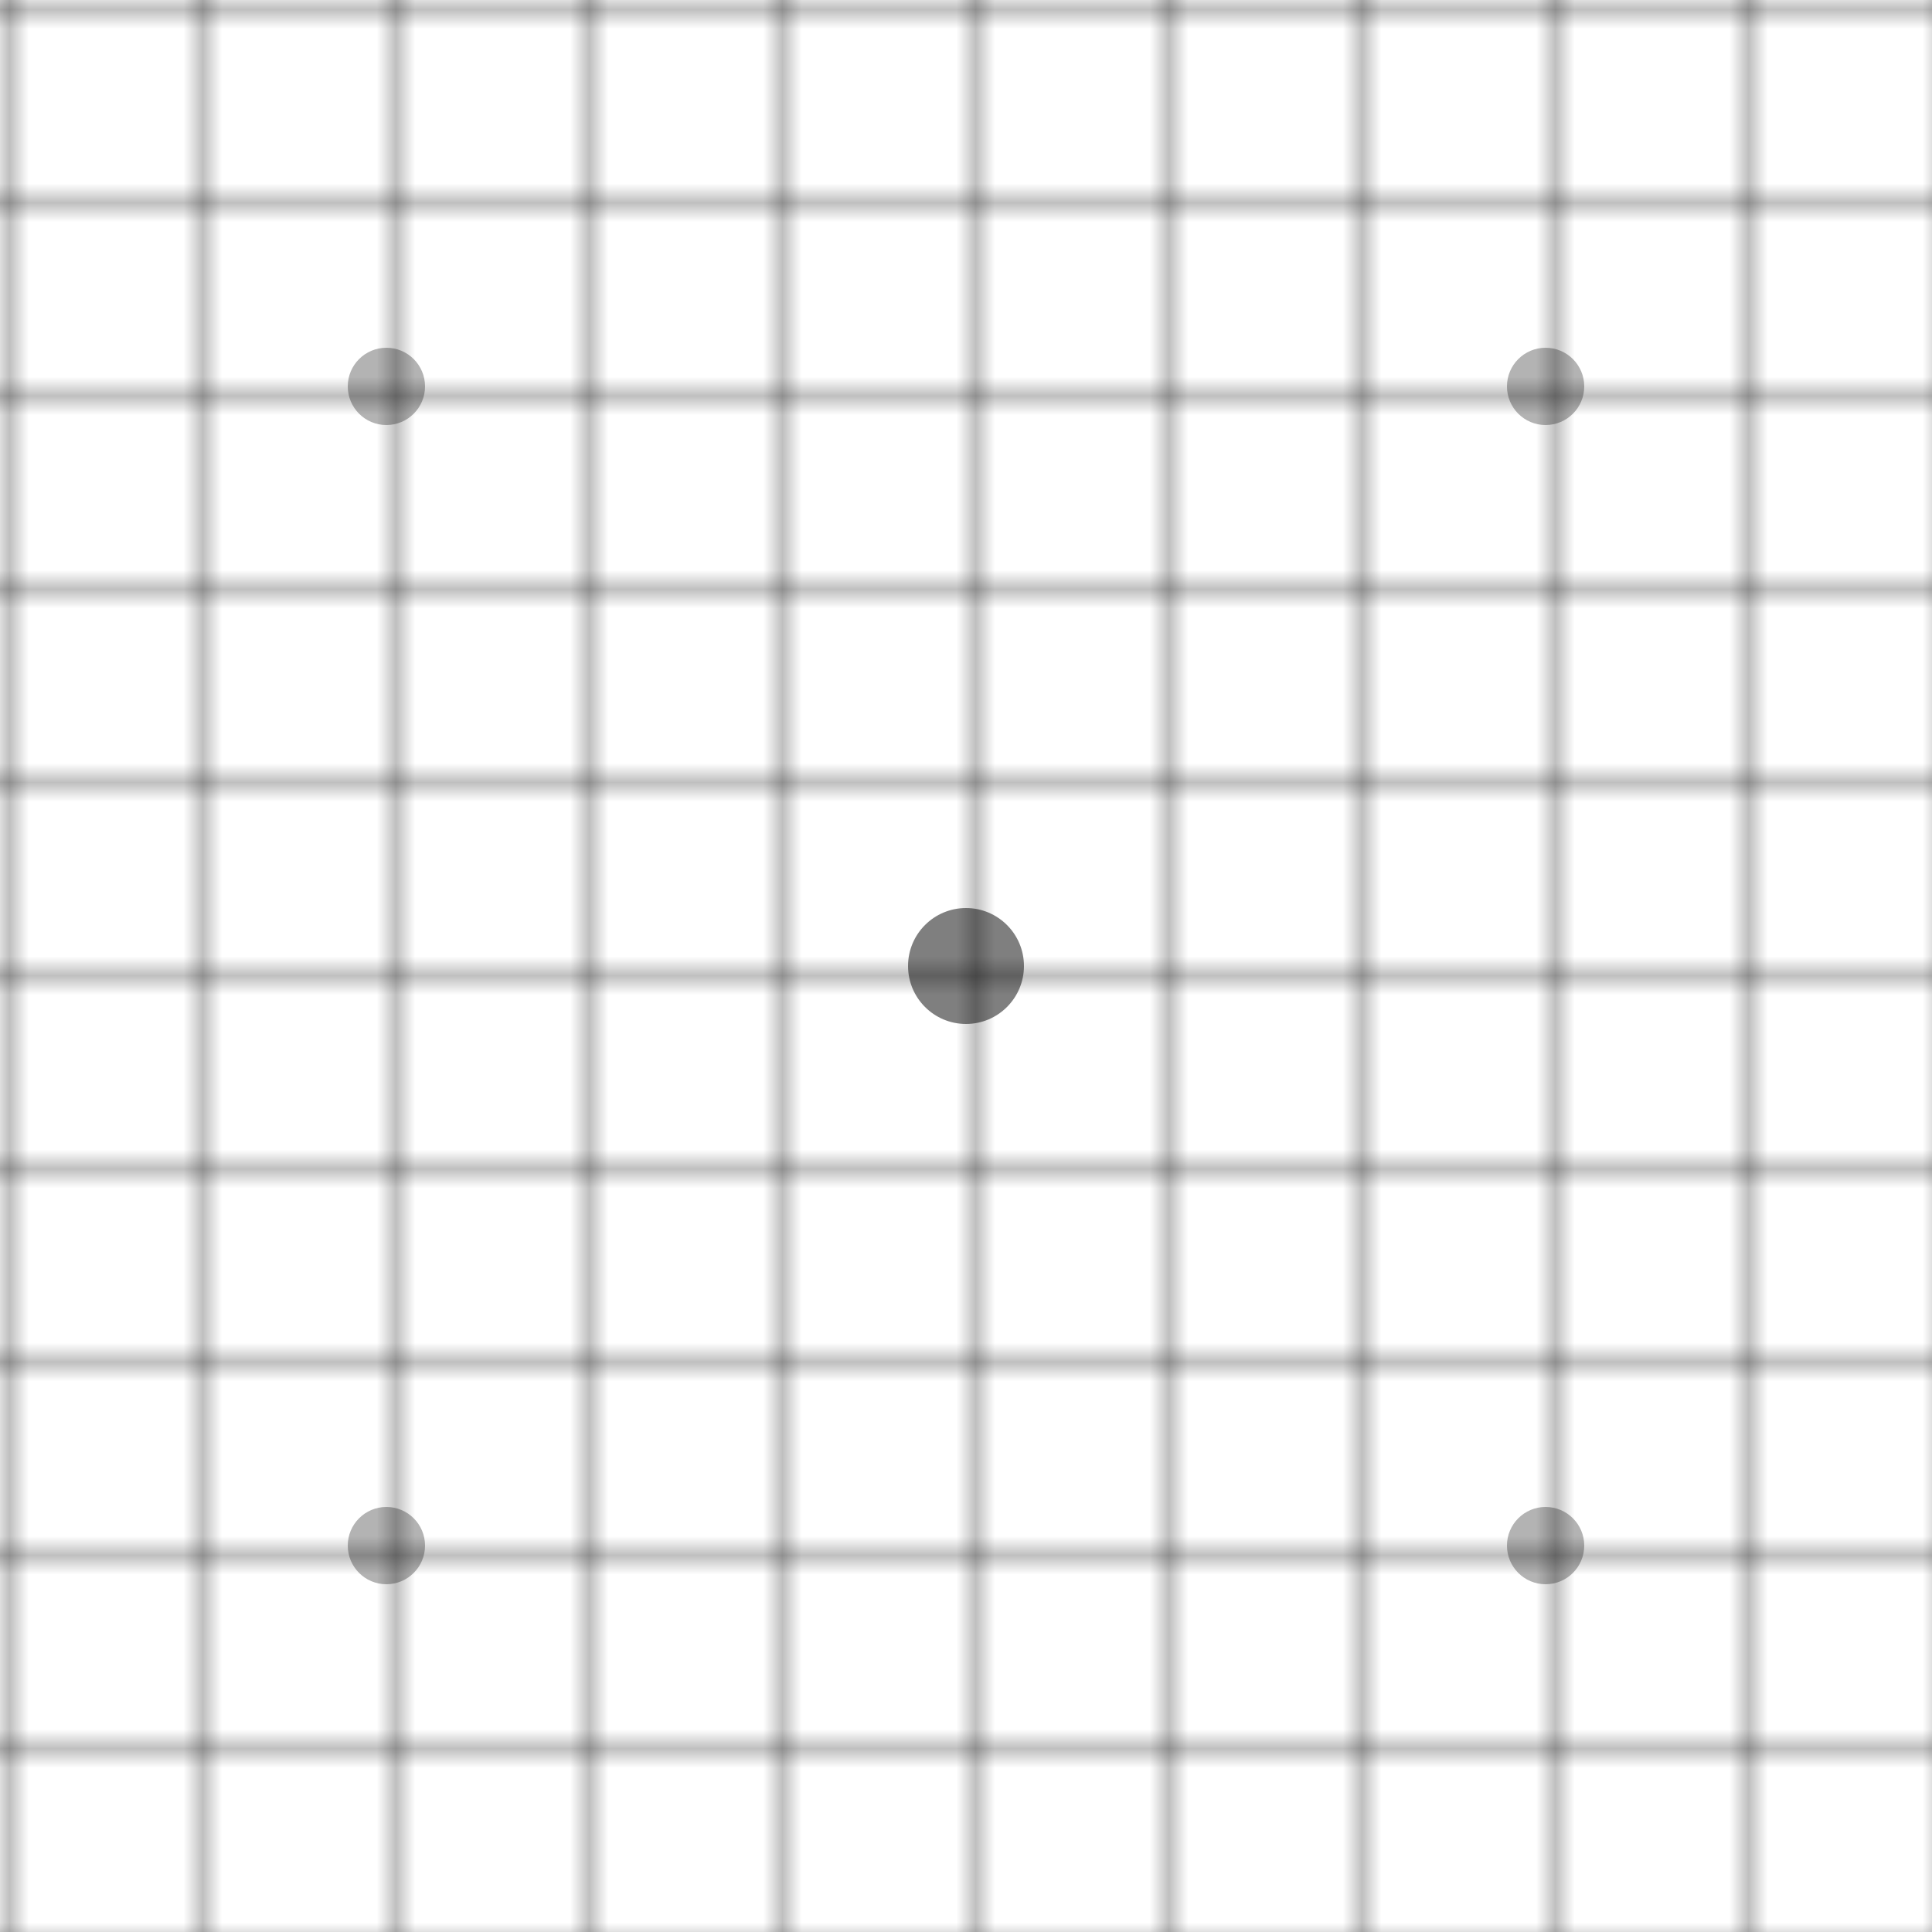 <?xml version="1.0" encoding="UTF-8"?>
<svg width="100" height="100" viewBox="0 0 100 100" xmlns="http://www.w3.org/2000/svg">
  <defs>
    <pattern id="grid" width="10" height="10" patternUnits="userSpaceOnUse">
      <path d="M 10 0 L 0 0 0 10" fill="none" stroke="currentColor" stroke-width="0.5"/>
    </pattern>
  </defs>
  <rect width="100" height="100" fill="url(#grid)" />
  <circle cx="50" cy="50" r="3" fill="currentColor" opacity="0.5" />
  <circle cx="20" cy="20" r="2" fill="currentColor" opacity="0.3" />
  <circle cx="80" cy="80" r="2" fill="currentColor" opacity="0.3" />
  <circle cx="20" cy="80" r="2" fill="currentColor" opacity="0.3" />
  <circle cx="80" cy="20" r="2" fill="currentColor" opacity="0.3" />
</svg>
